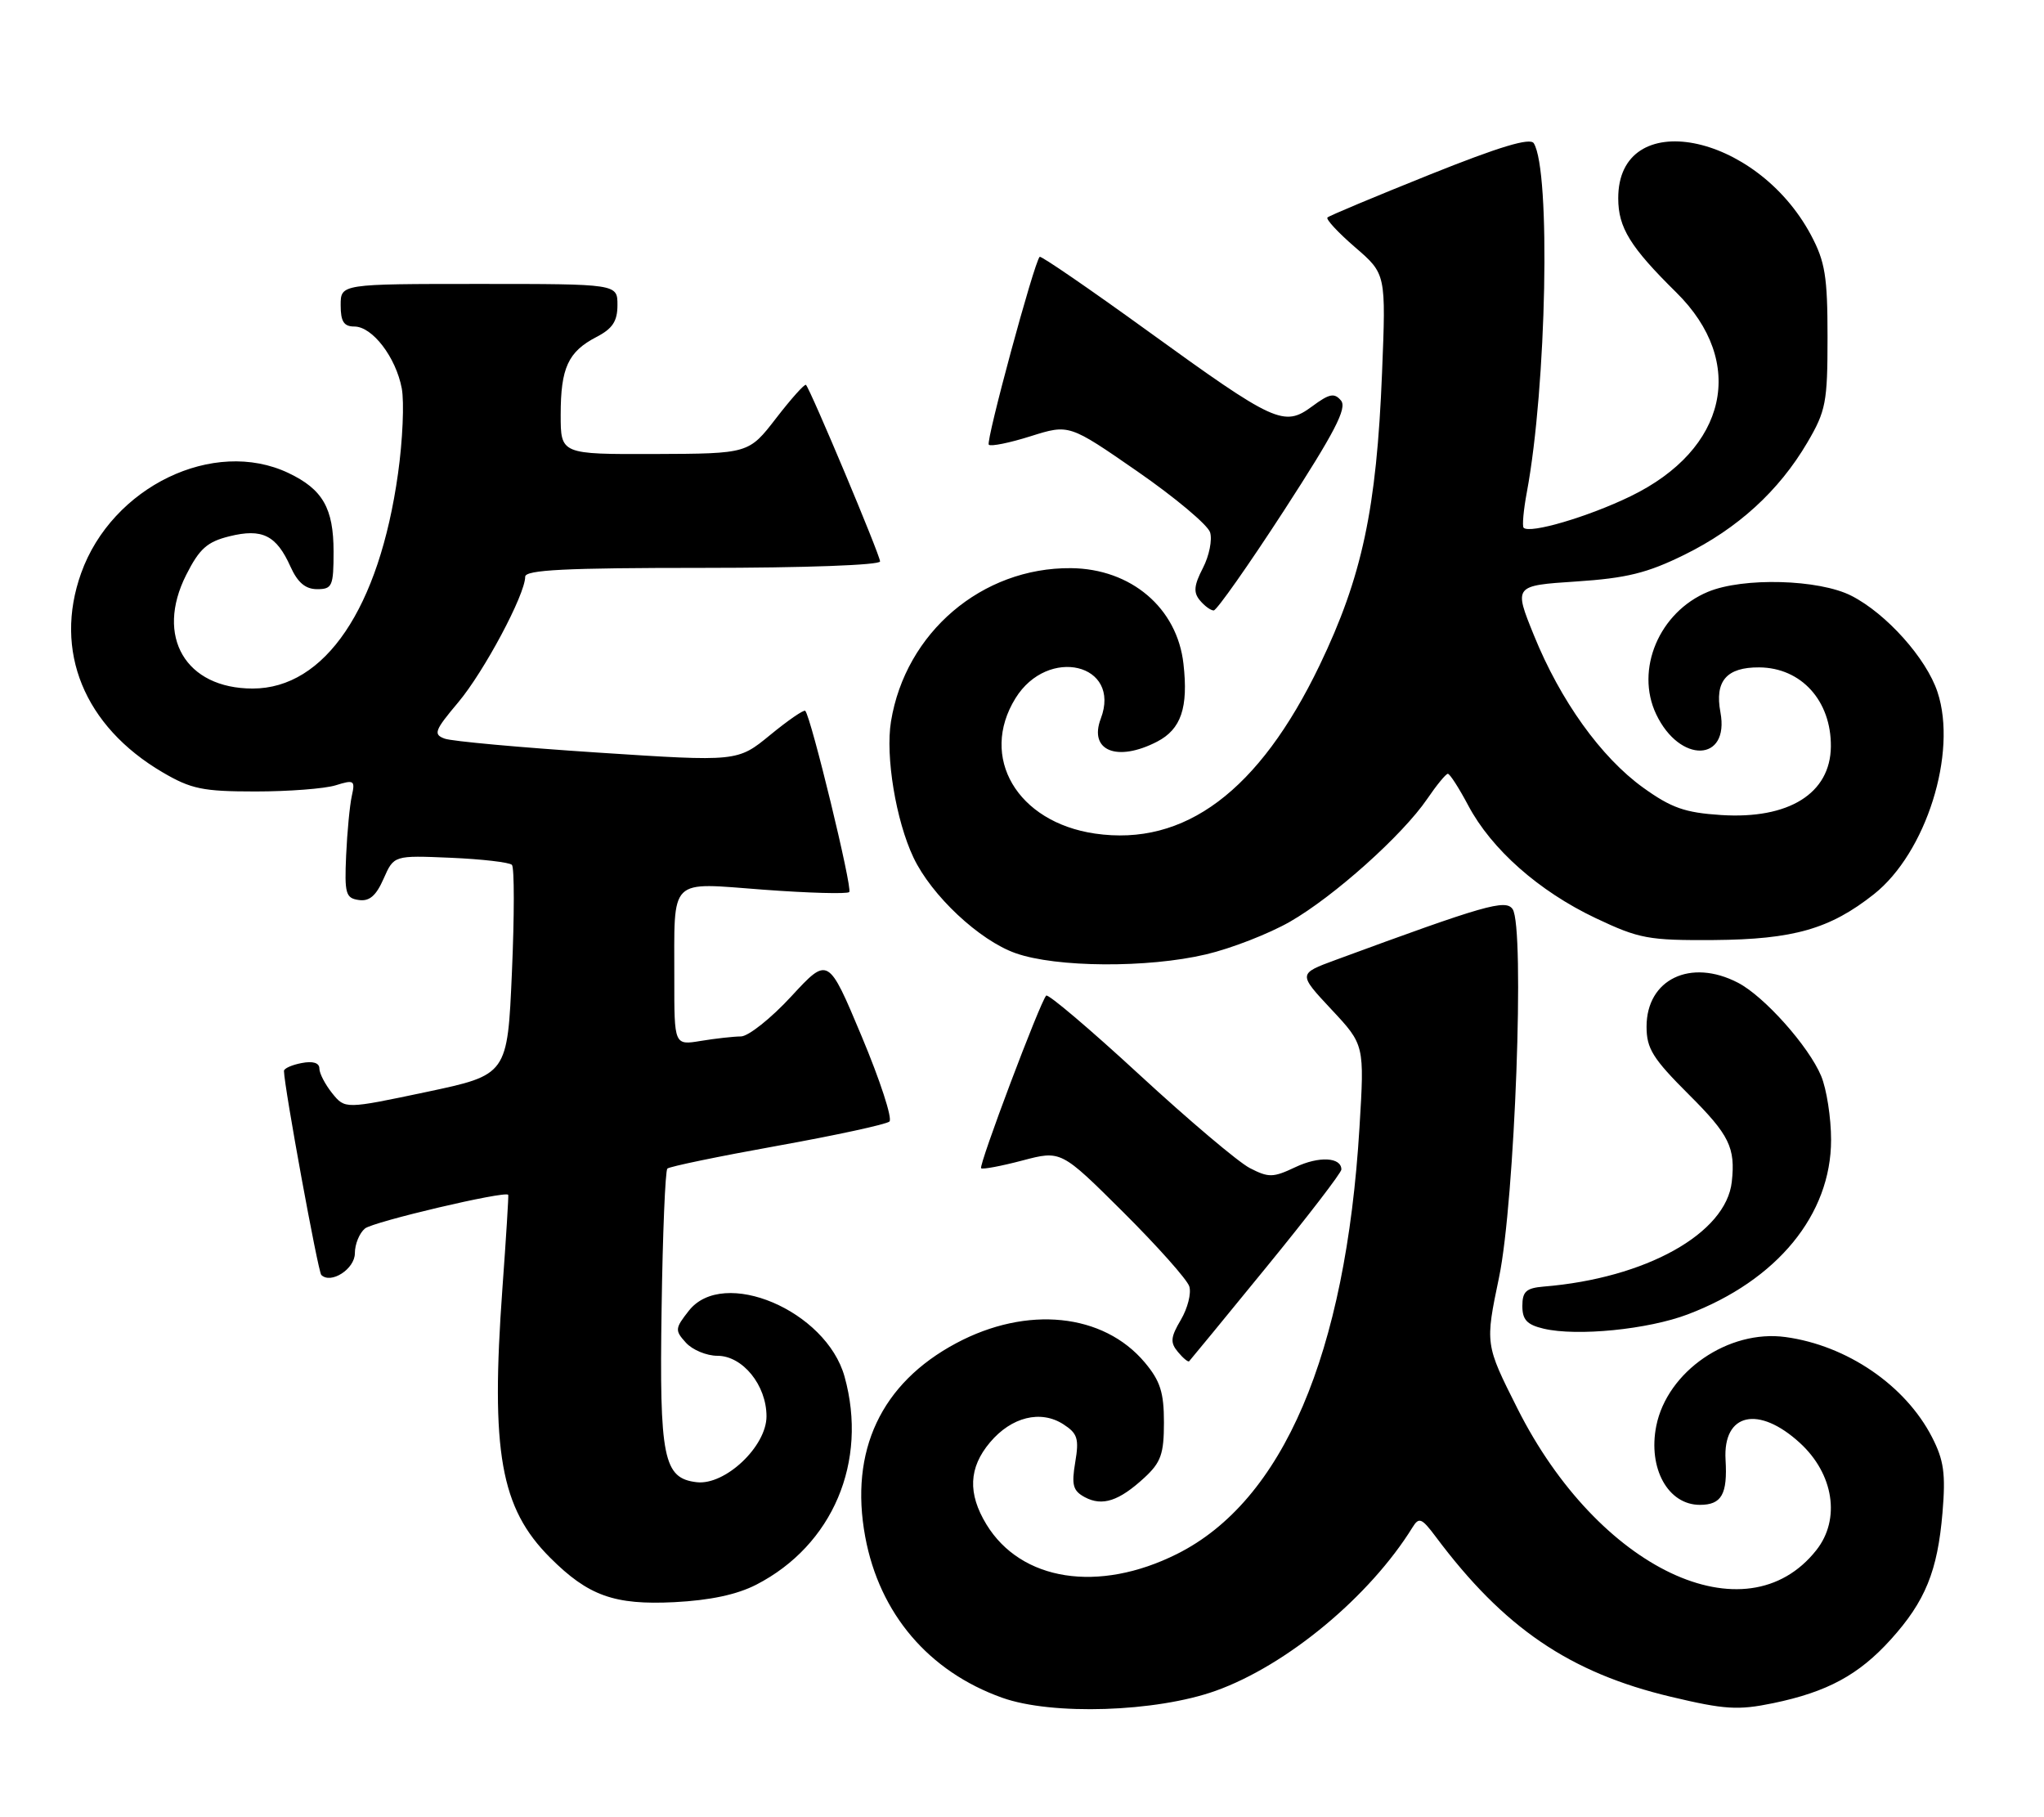 <?xml version="1.0" encoding="UTF-8" standalone="no"?>
<!DOCTYPE svg PUBLIC "-//W3C//DTD SVG 1.1//EN" "http://www.w3.org/Graphics/SVG/1.1/DTD/svg11.dtd" >
<svg xmlns="http://www.w3.org/2000/svg" xmlns:xlink="http://www.w3.org/1999/xlink" version="1.1" viewBox="0 0 288 256">
 <g >
 <path fill="currentColor"
d=" M 171.28 238.20 C 181.32 234.61 193.00 224.91 199.03 215.16 C 199.93 213.70 200.32 213.85 202.28 216.47 C 211.90 229.35 221.17 235.65 235.44 239.04 C 243.01 240.84 244.89 240.96 249.83 239.94 C 257.46 238.36 261.90 235.96 266.42 230.96 C 271.27 225.59 273.01 221.33 273.70 213.08 C 274.16 207.61 273.89 205.71 272.22 202.46 C 268.47 195.16 260.24 189.54 251.58 188.36 C 243.55 187.26 234.91 193.20 233.37 200.88 C 232.18 206.85 235.02 212.00 239.51 212.00 C 242.58 212.00 243.42 210.51 243.13 205.64 C 242.75 199.07 247.78 197.94 253.61 203.28 C 258.38 207.65 259.36 214.03 255.93 218.37 C 246.02 230.93 225.20 221.07 213.81 198.43 C 209.25 189.37 209.25 189.37 211.22 179.93 C 213.44 169.27 214.87 130.64 213.13 128.08 C 212.16 126.65 209.25 127.48 188.20 135.23 C 182.90 137.18 182.90 137.18 187.58 142.19 C 192.26 147.19 192.26 147.19 191.55 158.85 C 189.62 190.79 180.77 211.46 165.84 218.92 C 154.78 224.45 143.87 222.75 138.99 214.76 C 136.33 210.39 136.49 206.76 139.49 203.20 C 142.51 199.61 146.64 198.59 149.83 200.65 C 151.83 201.94 152.06 202.68 151.50 206.00 C 150.96 209.22 151.18 210.02 152.85 210.92 C 155.32 212.24 157.67 211.47 161.25 208.17 C 163.58 206.02 164.00 204.82 164.00 200.39 C 164.00 196.16 163.48 194.54 161.30 191.94 C 155.46 185.00 144.71 183.90 134.74 189.22 C 124.14 194.87 119.67 204.39 121.91 216.50 C 123.92 227.33 130.84 235.47 141.20 239.17 C 148.22 241.68 162.88 241.20 171.28 238.20 Z  M 106.57 223.24 C 117.33 217.70 122.33 205.92 119.00 193.94 C 116.41 184.62 101.91 178.48 97.06 184.65 C 95.10 187.14 95.07 187.42 96.64 189.15 C 97.56 190.17 99.56 191.00 101.08 191.00 C 104.64 191.00 108.00 195.14 108.00 199.53 C 108.00 203.77 102.17 209.27 98.17 208.81 C 93.47 208.26 92.90 205.44 93.22 184.33 C 93.37 173.79 93.74 164.93 94.03 164.63 C 94.32 164.34 101.30 162.90 109.53 161.42 C 117.76 159.94 124.87 158.40 125.32 158.00 C 125.77 157.59 124.01 152.20 121.41 146.00 C 116.69 134.74 116.69 134.74 111.49 140.37 C 108.63 143.47 105.44 146.00 104.40 146.01 C 103.35 146.02 100.81 146.30 98.75 146.64 C 95.00 147.26 95.00 147.26 95.01 137.88 C 95.03 123.37 94.07 124.33 107.62 125.34 C 113.95 125.81 119.37 125.96 119.66 125.67 C 120.15 125.18 114.27 100.98 113.46 100.14 C 113.27 99.94 111.04 101.47 108.52 103.54 C 103.92 107.31 103.92 107.31 84.21 106.02 C 73.37 105.31 63.67 104.43 62.66 104.06 C 61.02 103.46 61.22 102.92 64.56 98.95 C 68.21 94.61 74.00 83.75 74.00 81.25 C 74.00 80.28 79.67 80.00 99.00 80.00 C 113.38 80.00 124.00 79.61 124.00 79.09 C 124.00 78.20 114.20 54.87 113.56 54.22 C 113.38 54.04 111.49 56.15 109.36 58.91 C 105.50 63.91 105.50 63.91 92.25 63.96 C 79.00 64.00 79.00 64.00 79.00 58.43 C 79.00 51.82 80.05 49.55 84.03 47.48 C 86.31 46.30 87.00 45.26 87.00 42.97 C 87.00 40.00 87.00 40.00 67.50 40.00 C 48.00 40.00 48.00 40.00 48.00 43.00 C 48.00 45.30 48.45 46.00 49.93 46.00 C 52.47 46.00 55.78 50.33 56.61 54.72 C 56.97 56.66 56.74 62.06 56.08 66.72 C 53.43 85.69 45.78 97.00 35.60 97.00 C 26.14 97.00 21.85 89.68 26.23 81.00 C 28.10 77.30 29.18 76.33 32.33 75.55 C 36.95 74.41 38.94 75.40 40.93 79.83 C 41.94 82.07 43.04 83.00 44.68 83.00 C 46.81 83.00 47.00 82.58 47.00 77.72 C 47.00 71.59 45.47 68.93 40.63 66.63 C 30.11 61.64 15.78 68.56 11.43 80.75 C 7.52 91.70 11.85 102.30 22.89 108.79 C 26.93 111.16 28.56 111.50 36.00 111.50 C 40.67 111.50 45.76 111.11 47.30 110.63 C 49.89 109.82 50.06 109.93 49.57 112.13 C 49.28 113.43 48.92 117.20 48.77 120.50 C 48.53 125.89 48.71 126.53 50.55 126.79 C 52.05 127.01 52.99 126.20 54.05 123.79 C 55.50 120.50 55.50 120.50 63.50 120.84 C 67.90 121.03 71.78 121.48 72.13 121.84 C 72.48 122.20 72.48 129.01 72.13 136.96 C 71.50 151.42 71.50 151.42 60.06 153.84 C 48.62 156.25 48.62 156.25 46.81 154.02 C 45.82 152.78 45.00 151.22 45.00 150.53 C 45.00 149.73 44.09 149.45 42.50 149.76 C 41.12 150.02 40.01 150.52 40.01 150.87 C 40.05 153.17 44.81 179.14 45.27 179.61 C 46.62 180.95 50.00 178.77 50.00 176.56 C 50.00 175.28 50.64 173.72 51.42 173.07 C 52.58 172.11 71.19 167.73 71.61 168.32 C 71.68 168.42 71.31 174.35 70.79 181.50 C 69.12 204.57 70.52 212.45 77.51 219.44 C 82.88 224.81 86.55 226.13 95.00 225.71 C 100.05 225.45 103.83 224.65 106.57 223.24 Z  M 178.41 178.54 C 184.24 171.41 189.00 165.21 189.00 164.76 C 189.00 163.01 185.83 162.85 182.51 164.43 C 179.38 165.91 178.76 165.93 176.09 164.55 C 174.47 163.71 167.47 157.79 160.53 151.39 C 153.59 144.99 147.68 139.98 147.41 140.26 C 146.57 141.10 137.86 164.20 138.24 164.58 C 138.44 164.77 141.05 164.28 144.05 163.49 C 149.50 162.05 149.50 162.05 158.26 170.76 C 163.07 175.55 167.27 180.26 167.57 181.22 C 167.88 182.19 167.34 184.30 166.39 185.92 C 164.93 188.39 164.86 189.13 165.97 190.46 C 166.69 191.33 167.41 191.92 167.55 191.77 C 167.70 191.62 172.59 185.67 178.41 178.54 Z  M 237.82 185.16 C 250.40 180.38 258.00 171.12 258.00 160.58 C 258.00 157.48 257.37 153.42 256.60 151.58 C 254.85 147.39 248.56 140.34 244.87 138.44 C 238.20 134.98 232.00 137.96 232.00 144.63 C 232.00 147.73 232.87 149.12 238.00 154.24 C 243.66 159.88 244.54 161.68 244.01 166.49 C 243.21 173.77 231.89 180.08 217.50 181.25 C 215.04 181.46 214.50 181.94 214.50 183.99 C 214.50 185.93 215.16 186.63 217.50 187.18 C 222.21 188.29 232.22 187.29 237.82 185.16 Z  M 169.93 134.45 C 173.47 133.62 178.78 131.55 181.74 129.86 C 187.94 126.31 197.61 117.66 201.10 112.54 C 202.42 110.60 203.73 109.01 204.00 109.01 C 204.28 109.00 205.58 111.03 206.89 113.50 C 210.16 119.65 216.83 125.55 224.82 129.34 C 230.99 132.26 232.27 132.49 241.50 132.43 C 252.72 132.34 257.85 130.87 264.04 125.97 C 271.39 120.15 275.83 106.07 273.00 97.51 C 271.44 92.76 265.79 86.44 260.86 83.93 C 256.30 81.60 245.58 81.31 240.64 83.38 C 233.78 86.24 230.36 94.34 233.36 100.63 C 236.68 107.60 243.72 107.38 242.41 100.35 C 241.58 95.95 243.27 93.99 247.87 94.02 C 253.80 94.06 258.03 98.73 257.97 105.18 C 257.90 111.78 252.05 115.43 242.51 114.82 C 237.41 114.49 235.50 113.82 231.52 110.96 C 225.58 106.68 219.86 98.70 216.13 89.50 C 213.29 82.50 213.29 82.50 222.08 81.92 C 229.19 81.45 232.10 80.73 237.32 78.16 C 244.84 74.46 250.65 69.16 254.65 62.35 C 257.27 57.89 257.50 56.69 257.50 47.50 C 257.50 38.94 257.16 36.87 255.17 33.12 C 247.41 18.59 227.98 14.88 228.01 27.94 C 228.01 32.07 229.70 34.80 236.19 41.20 C 246.14 51.02 243.39 63.29 229.75 69.91 C 223.78 72.81 215.56 75.23 214.68 74.35 C 214.46 74.12 214.66 71.85 215.14 69.30 C 217.91 54.43 218.52 24.07 216.11 20.18 C 215.60 19.36 211.28 20.66 201.45 24.60 C 193.78 27.68 187.29 30.39 187.04 30.64 C 186.79 30.88 188.54 32.77 190.94 34.84 C 195.29 38.59 195.29 38.59 194.73 52.54 C 193.96 71.72 191.92 81.27 185.93 93.73 C 177.40 111.44 166.92 119.28 154.27 117.43 C 143.31 115.82 137.94 106.68 143.08 98.37 C 147.64 91.00 158.05 93.49 155.10 101.24 C 153.38 105.76 157.39 107.40 163.04 104.48 C 166.42 102.73 167.45 99.69 166.75 93.52 C 165.87 85.64 159.36 80.12 150.90 80.04 C 138.36 79.93 127.58 89.11 125.54 101.64 C 124.74 106.54 126.23 115.58 128.70 120.79 C 131.24 126.16 137.99 132.48 143.09 134.28 C 148.81 136.31 161.73 136.39 169.93 134.45 Z  M 180.93 71.90 C 188.07 60.88 189.83 57.50 188.95 56.43 C 188.01 55.31 187.31 55.45 184.88 57.25 C 180.91 60.18 179.67 59.62 161.66 46.59 C 153.49 40.68 146.67 36.00 146.49 36.18 C 145.70 36.97 138.87 62.20 139.32 62.65 C 139.60 62.93 142.26 62.39 145.23 61.45 C 150.64 59.75 150.64 59.75 160.26 66.41 C 165.56 70.08 170.16 73.94 170.50 74.99 C 170.83 76.04 170.38 78.30 169.49 80.02 C 168.23 82.46 168.13 83.46 169.06 84.57 C 169.71 85.36 170.59 86.00 171.01 86.00 C 171.43 86.00 175.90 79.65 180.93 71.90 Z "/>
</g>
</svg>